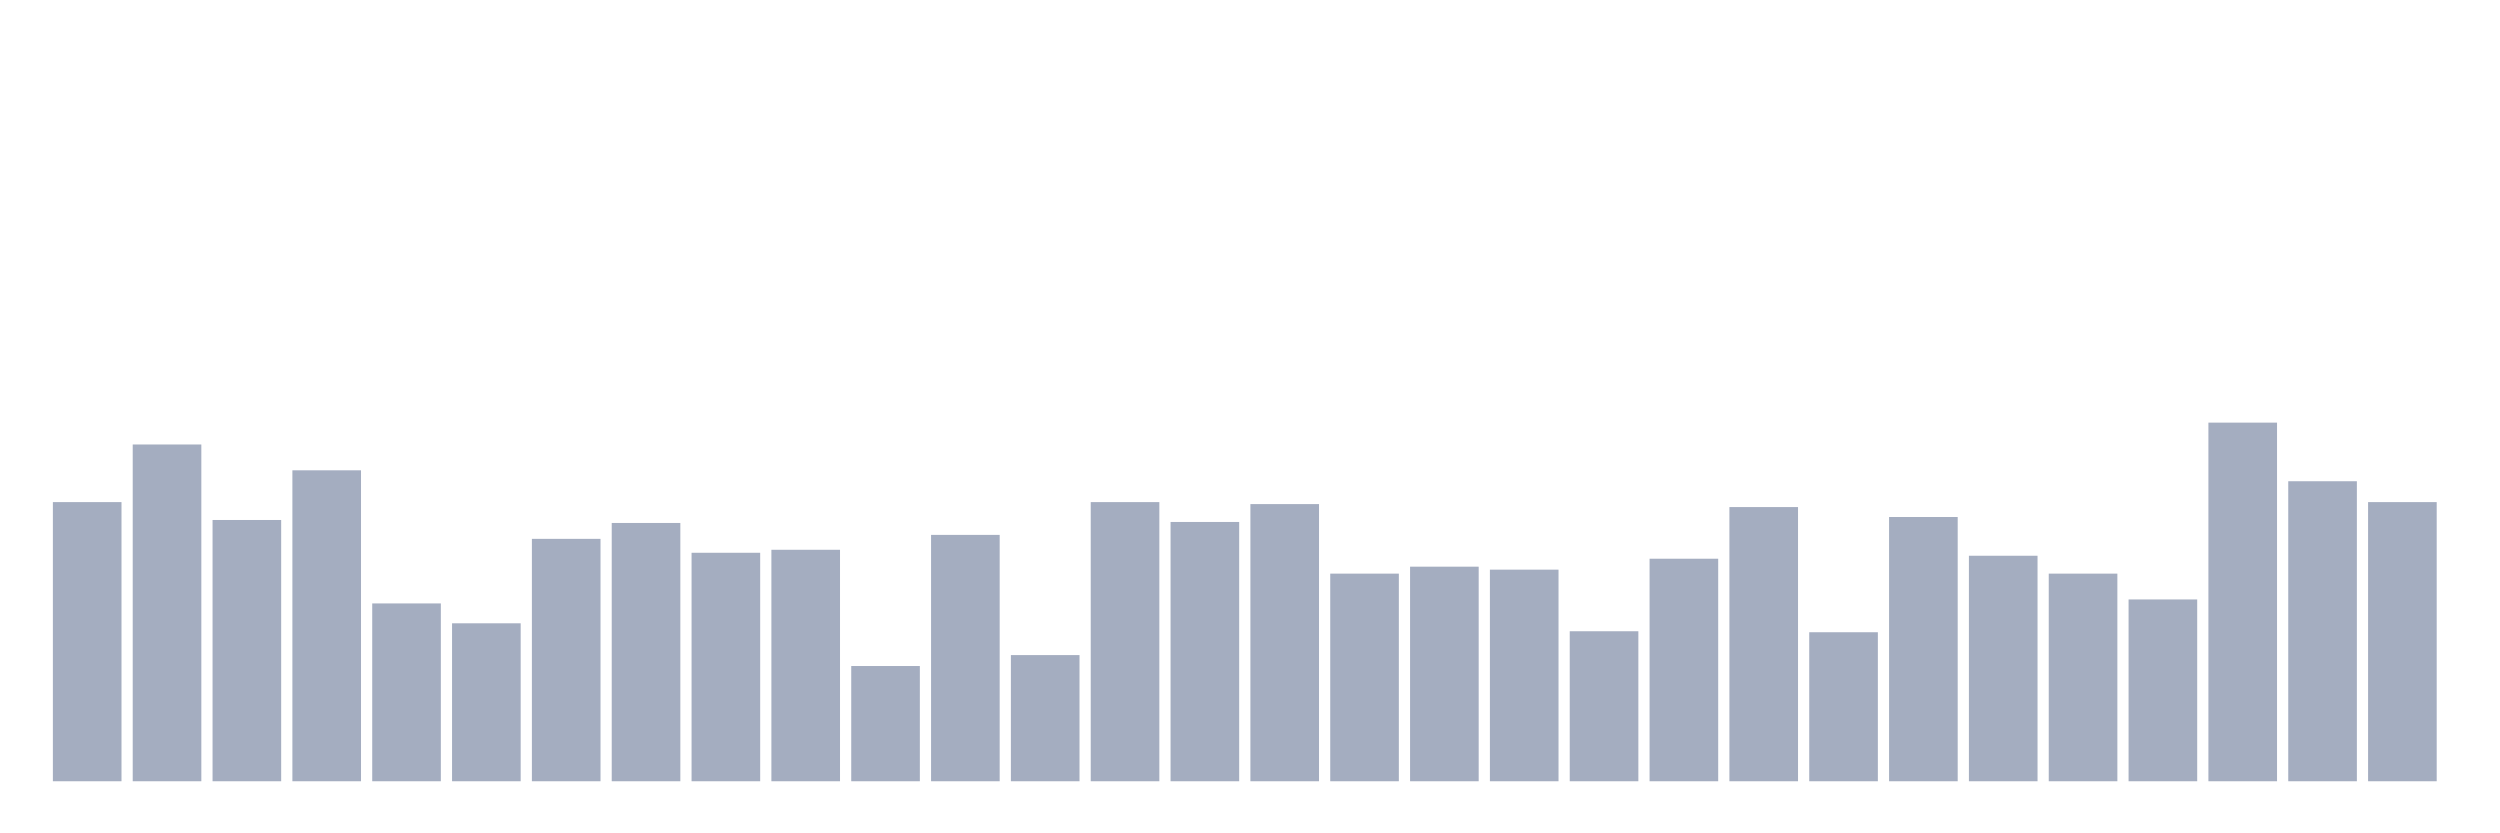 <svg xmlns="http://www.w3.org/2000/svg" viewBox="0 0 480 160"><g transform="translate(10,10)"><rect class="bar" x="0.153" width="13.175" y="86.403" height="53.597" fill="rgb(164,173,192)"></rect><rect class="bar" x="15.482" width="13.175" y="75.341" height="64.659" fill="rgb(164,173,192)"></rect><rect class="bar" x="30.81" width="13.175" y="89.837" height="50.163" fill="rgb(164,173,192)"></rect><rect class="bar" x="46.138" width="13.175" y="80.3" height="59.7" fill="rgb(164,173,192)"></rect><rect class="bar" x="61.466" width="13.175" y="105.858" height="34.142" fill="rgb(164,173,192)"></rect><rect class="bar" x="76.794" width="13.175" y="109.673" height="30.327" fill="rgb(164,173,192)"></rect><rect class="bar" x="92.123" width="13.175" y="93.46" height="46.54" fill="rgb(164,173,192)"></rect><rect class="bar" x="107.451" width="13.175" y="90.409" height="49.591" fill="rgb(164,173,192)"></rect><rect class="bar" x="122.779" width="13.175" y="96.131" height="43.869" fill="rgb(164,173,192)"></rect><rect class="bar" x="138.107" width="13.175" y="95.559" height="44.441" fill="rgb(164,173,192)"></rect><rect class="bar" x="153.436" width="13.175" y="117.875" height="22.125" fill="rgb(164,173,192)"></rect><rect class="bar" x="168.764" width="13.175" y="92.698" height="47.302" fill="rgb(164,173,192)"></rect><rect class="bar" x="184.092" width="13.175" y="115.777" height="24.223" fill="rgb(164,173,192)"></rect><rect class="bar" x="199.42" width="13.175" y="86.403" height="53.597" fill="rgb(164,173,192)"></rect><rect class="bar" x="214.748" width="13.175" y="90.218" height="49.782" fill="rgb(164,173,192)"></rect><rect class="bar" x="230.077" width="13.175" y="86.785" height="53.215" fill="rgb(164,173,192)"></rect><rect class="bar" x="245.405" width="13.175" y="100.136" height="39.864" fill="rgb(164,173,192)"></rect><rect class="bar" x="260.733" width="13.175" y="98.801" height="41.199" fill="rgb(164,173,192)"></rect><rect class="bar" x="276.061" width="13.175" y="99.373" height="40.627" fill="rgb(164,173,192)"></rect><rect class="bar" x="291.39" width="13.175" y="111.199" height="28.801" fill="rgb(164,173,192)"></rect><rect class="bar" x="306.718" width="13.175" y="97.275" height="42.725" fill="rgb(164,173,192)"></rect><rect class="bar" x="322.046" width="13.175" y="87.357" height="52.643" fill="rgb(164,173,192)"></rect><rect class="bar" x="337.374" width="13.175" y="111.39" height="28.61" fill="rgb(164,173,192)"></rect><rect class="bar" x="352.702" width="13.175" y="89.264" height="50.736" fill="rgb(164,173,192)"></rect><rect class="bar" x="368.031" width="13.175" y="96.703" height="43.297" fill="rgb(164,173,192)"></rect><rect class="bar" x="383.359" width="13.175" y="100.136" height="39.864" fill="rgb(164,173,192)"></rect><rect class="bar" x="398.687" width="13.175" y="105.095" height="34.905" fill="rgb(164,173,192)"></rect><rect class="bar" x="414.015" width="13.175" y="71.144" height="68.856" fill="rgb(164,173,192)"></rect><rect class="bar" x="429.344" width="13.175" y="82.398" height="57.602" fill="rgb(164,173,192)"></rect><rect class="bar" x="444.672" width="13.175" y="86.403" height="53.597" fill="rgb(164,173,192)"></rect></g></svg>